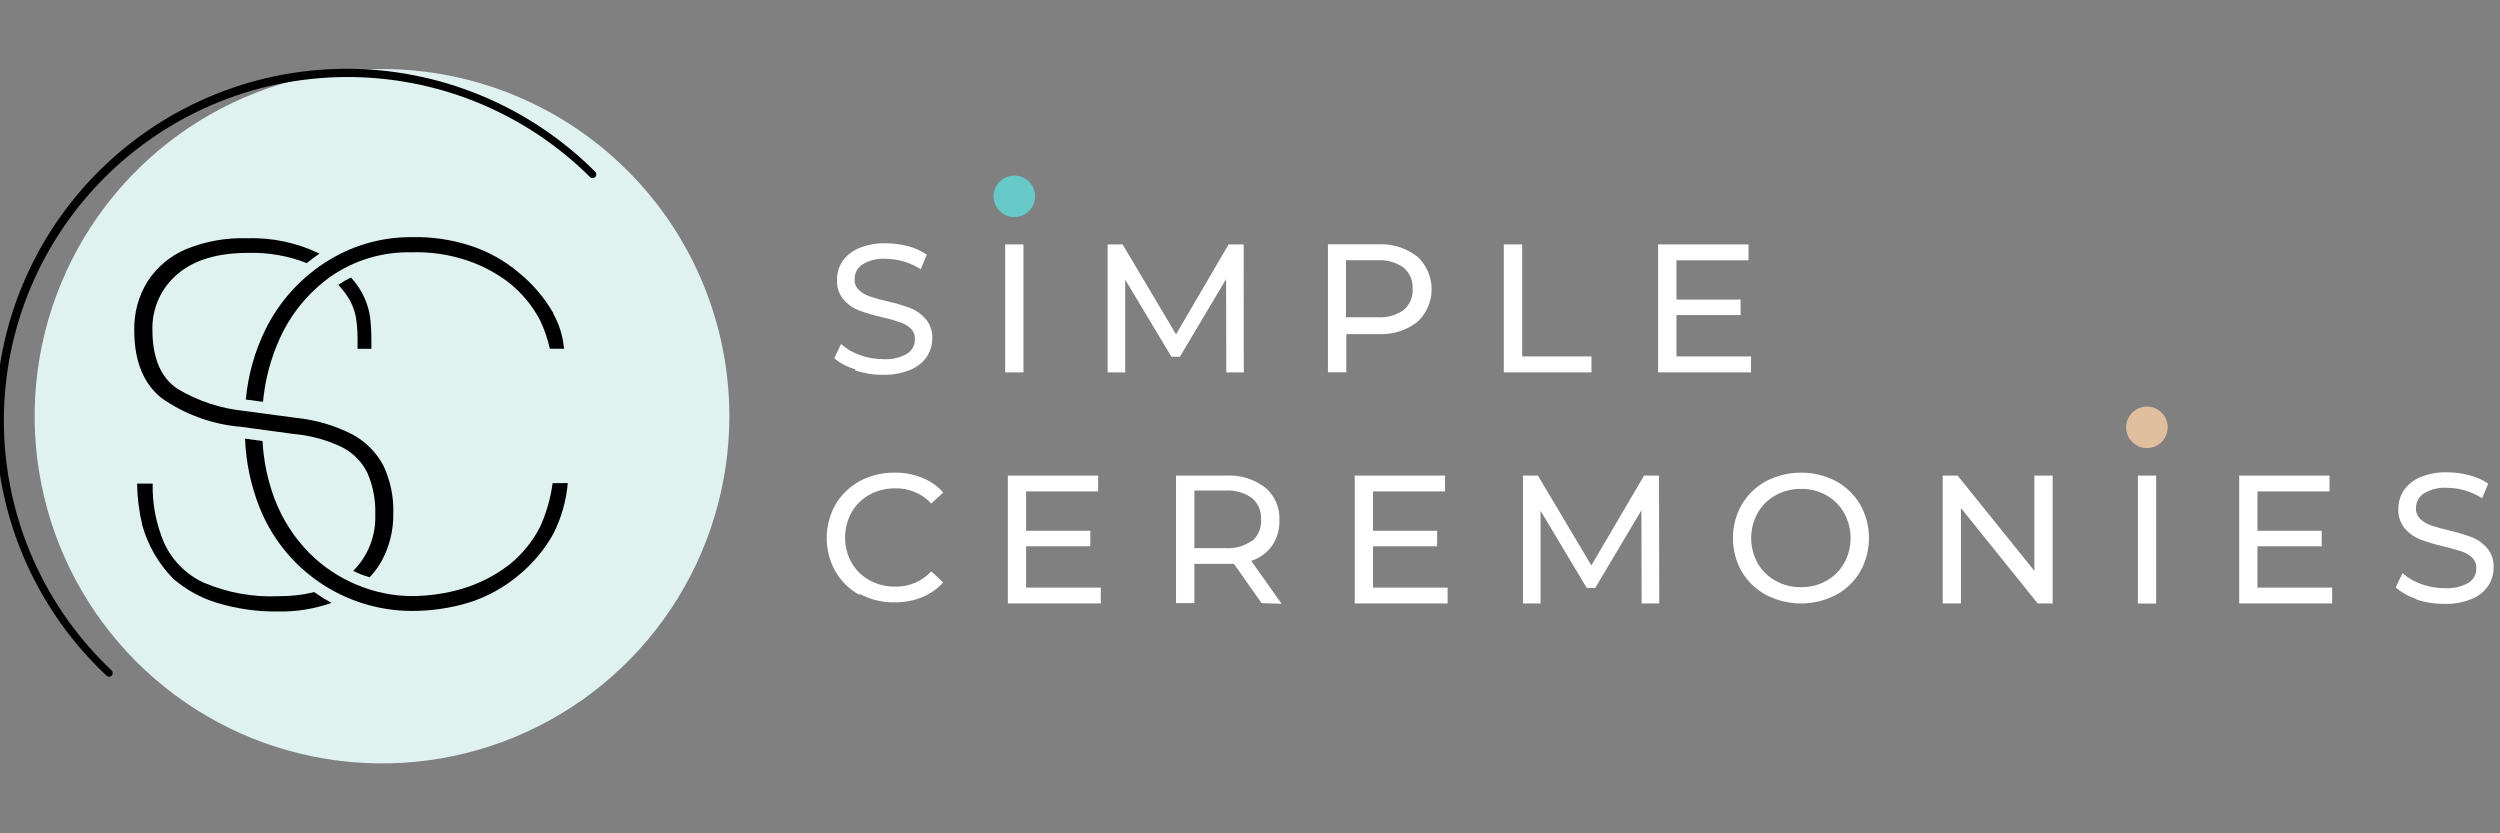 <svg width="150" height="50" viewBox="0 0 150 50" fill="none" xmlns="http://www.w3.org/2000/svg">
<rect x="0" y="0" width="150" height="50" fill="#808080" stroke="none"/>
<g clip-path="url(#clip0_1496_5248)">
<path d="M43.761 24.974C43.761 29.094 42.538 33.121 40.248 36.547C37.958 39.973 34.703 42.642 30.895 44.219C27.087 45.796 22.896 46.208 18.854 45.405C14.811 44.601 11.097 42.617 8.182 39.704C5.268 36.79 3.283 33.079 2.479 29.038C1.674 24.997 2.087 20.808 3.665 17.002C5.242 13.196 7.913 9.942 11.341 7.653C14.768 5.364 18.797 4.143 22.919 4.143C28.447 4.143 33.748 6.337 37.657 10.244C41.565 14.15 43.761 19.449 43.761 24.974Z" fill="#E0F2F0"/>
<path d="M6.546 40.607C6.517 40.608 6.489 40.602 6.463 40.59C6.437 40.579 6.413 40.562 6.394 40.541C4.354 38.629 2.715 36.329 1.573 33.777C0.432 31.225 -0.19 28.471 -0.256 25.677C-0.322 22.882 0.17 20.102 1.191 17.499C2.212 14.896 3.741 12.522 5.689 10.517C7.637 8.511 9.965 6.912 12.538 5.816C15.111 4.719 17.876 4.145 20.673 4.127C23.47 4.11 26.242 4.649 28.828 5.714C31.415 6.779 33.763 8.348 35.736 10.33C35.767 10.373 35.783 10.426 35.779 10.479C35.776 10.532 35.753 10.582 35.716 10.621C35.678 10.659 35.629 10.682 35.575 10.687C35.522 10.692 35.469 10.678 35.425 10.646C33.492 8.717 31.193 7.191 28.664 6.156C26.135 5.122 23.426 4.6 20.693 4.622C17.961 4.643 15.26 5.207 12.747 6.281C10.234 7.355 7.96 8.917 6.057 10.876C4.154 12.836 2.659 15.154 1.66 17.696C0.66 20.238 0.176 22.954 0.236 25.684C0.296 28.415 0.898 31.106 2.007 33.602C3.116 36.099 4.711 38.349 6.698 40.224C6.74 40.266 6.763 40.323 6.763 40.383C6.763 40.442 6.74 40.499 6.698 40.541C6.655 40.581 6.598 40.605 6.539 40.607" fill="#010101"/>
<path d="M33.155 28.991C33.036 29.903 32.781 30.793 32.397 31.629C31.956 32.483 31.345 33.237 30.601 33.846C29.748 34.51 28.779 35.011 27.744 35.323C26.749 35.614 25.718 35.763 24.682 35.765C23.573 35.756 22.477 35.532 21.454 35.105C20.372 34.666 19.389 34.013 18.564 33.186C17.65 32.261 16.94 31.156 16.478 29.941C16.059 28.826 15.814 27.654 15.752 26.464L14.703 26.319C14.756 27.718 15.044 29.099 15.555 30.402C16.272 32.233 17.521 33.808 19.142 34.922C20.763 36.037 22.681 36.641 24.649 36.656C25.845 36.665 27.035 36.492 28.179 36.141C29.276 35.787 30.292 35.219 31.169 34.472C31.988 33.793 32.675 32.967 33.195 32.038C33.679 31.086 33.975 30.049 34.066 28.984L33.155 28.991Z" fill="#010101"/>
<path d="M20.741 17.632C21.434 18.575 21.467 19.479 21.454 20.93H22.285C22.285 20.27 22.285 19.894 22.239 19.34C22.182 18.539 21.903 17.77 21.434 17.117C21.317 16.954 21.192 16.798 21.058 16.649C20.794 16.778 20.541 16.926 20.299 17.091C20.456 17.26 20.604 17.439 20.741 17.625" fill="#010101"/>
<path d="M9.693 23.885C11.11 24.878 12.766 25.474 14.491 25.613L17.599 26.036C18.619 26.121 19.615 26.394 20.536 26.84C21.199 27.179 21.733 27.726 22.054 28.397C22.388 29.178 22.546 30.022 22.516 30.871C22.54 31.494 22.436 32.116 22.209 32.697C21.981 33.278 21.637 33.806 21.196 34.248C21.354 34.327 21.513 34.406 21.678 34.472C21.843 34.538 22.008 34.584 22.179 34.637C22.407 34.393 22.613 34.128 22.793 33.846C23.34 32.922 23.618 31.864 23.598 30.792C23.628 29.806 23.424 28.827 23.004 27.935C22.58 27.135 21.924 26.48 21.123 26.055C20.093 25.53 18.974 25.199 17.823 25.079L14.676 24.657C13.257 24.518 11.887 24.068 10.663 23.338C9.656 22.674 9.15 21.497 9.145 19.809C9.126 19.172 9.251 18.54 9.51 17.959C9.769 17.377 10.157 16.862 10.643 16.451C11.64 15.594 13.059 15.172 14.907 15.172C16.102 15.141 17.291 15.349 18.404 15.785C18.655 15.587 18.906 15.396 19.17 15.218C17.827 14.566 16.346 14.249 14.854 14.294C13.587 14.251 12.325 14.475 11.151 14.954C10.207 15.356 9.405 16.031 8.848 16.893C8.306 17.775 8.031 18.794 8.056 19.828C8.056 21.669 8.611 23.028 9.706 23.892" fill="#010101"/>
<path d="M18.848 35.528C18.152 35.696 17.439 35.778 16.723 35.772C15.171 35.843 13.623 35.561 12.195 34.947C11.161 34.461 10.331 33.624 9.853 32.586C9.369 31.459 9.133 30.242 9.16 29.017H8.223C8.24 29.861 8.346 30.702 8.539 31.524C8.877 32.726 9.513 33.824 10.387 34.716C11.155 35.383 12.054 35.88 13.027 36.174C14.221 36.535 15.463 36.709 16.71 36.689C17.79 36.709 18.865 36.534 19.884 36.174C19.522 35.974 19.172 35.754 18.835 35.514" fill="#010101"/>
<path d="M33.209 18.806C32.684 17.887 31.995 17.071 31.176 16.398C30.302 15.647 29.285 15.079 28.187 14.73C27.059 14.368 25.879 14.198 24.695 14.228C22.83 14.217 21.004 14.761 19.449 15.792C17.946 16.774 16.734 18.14 15.938 19.749C15.285 21.071 14.882 22.503 14.75 23.971L15.78 24.11C15.9 22.815 16.232 21.549 16.763 20.363C17.43 18.859 18.488 17.561 19.825 16.603C21.252 15.61 22.958 15.097 24.695 15.139C25.729 15.105 26.762 15.241 27.751 15.541C28.789 15.847 29.759 16.349 30.609 17.018C31.354 17.625 31.967 18.377 32.41 19.228C32.666 19.77 32.861 20.339 32.991 20.924H33.843C33.777 20.174 33.552 19.448 33.182 18.793" fill="#010101"/>
<path d="M51.324 22.157C50.859 22.03 50.427 21.805 50.057 21.497L50.459 20.64C50.786 20.931 51.167 21.155 51.581 21.299C52.034 21.464 52.512 21.549 52.993 21.55C53.49 21.582 53.985 21.47 54.419 21.227C54.566 21.136 54.688 21.009 54.771 20.858C54.854 20.706 54.897 20.535 54.894 20.363C54.901 20.241 54.882 20.119 54.838 20.005C54.794 19.891 54.725 19.788 54.637 19.703C54.448 19.53 54.222 19.401 53.977 19.327C53.627 19.207 53.27 19.108 52.908 19.03C52.433 18.923 51.965 18.784 51.508 18.615C51.155 18.474 50.842 18.247 50.598 17.955C50.332 17.626 50.197 17.21 50.222 16.788C50.217 16.394 50.329 16.008 50.545 15.679C50.792 15.33 51.133 15.057 51.528 14.894C52.045 14.682 52.6 14.581 53.158 14.598C53.604 14.6 54.047 14.657 54.478 14.769C54.881 14.871 55.263 15.043 55.607 15.277L55.244 16.154C54.615 15.751 53.886 15.534 53.139 15.528C52.648 15.492 52.158 15.612 51.739 15.871C51.595 15.966 51.477 16.097 51.396 16.25C51.315 16.403 51.274 16.575 51.278 16.748C51.27 16.871 51.289 16.994 51.335 17.108C51.38 17.222 51.451 17.324 51.541 17.407C51.731 17.581 51.956 17.712 52.202 17.79C52.547 17.909 52.9 18.006 53.257 18.08C53.731 18.187 54.196 18.326 54.65 18.496C55 18.64 55.31 18.866 55.554 19.156C55.82 19.477 55.957 19.887 55.937 20.303C55.938 20.695 55.824 21.078 55.607 21.405C55.359 21.762 55.009 22.038 54.604 22.197C54.081 22.404 53.522 22.503 52.96 22.487C52.393 22.491 51.828 22.399 51.291 22.216" fill="white"/>
<path d="M73.578 22.342L73.565 16.748L70.793 21.405H70.285L67.513 16.781V22.342H66.457V14.664H67.355L70.562 20.059L73.716 14.664H74.621L74.627 22.342H73.578Z" fill="white"/>
<path d="M85.021 15.376C85.298 15.626 85.518 15.932 85.669 16.273C85.821 16.613 85.899 16.982 85.899 17.355C85.899 17.727 85.821 18.096 85.669 18.437C85.518 18.778 85.298 19.083 85.021 19.334C84.347 19.842 83.515 20.094 82.672 20.046H80.778V22.335H79.676V14.657H82.652C83.495 14.609 84.328 14.861 85.002 15.369L85.021 15.376ZM84.21 18.608C84.395 18.454 84.541 18.259 84.637 18.037C84.732 17.816 84.773 17.575 84.757 17.335C84.773 17.094 84.731 16.852 84.636 16.63C84.541 16.408 84.395 16.211 84.21 16.055C83.746 15.73 83.184 15.574 82.619 15.613H80.758V19.037H82.652C83.218 19.074 83.78 18.916 84.243 18.588" fill="white"/>
<path d="M90.228 14.664H91.331V21.385H95.488V22.342H90.228V14.664Z" fill="white"/>
<path d="M105.063 21.385V22.342H99.486V14.664H104.911V15.62H100.588V17.975H104.436V18.905H100.588V21.385H105.063Z" fill="white"/>
<path d="M51.582 35.699C50.977 35.374 50.475 34.888 50.13 34.294C49.784 33.68 49.602 32.987 49.602 32.282C49.602 31.577 49.784 30.884 50.13 30.27C50.479 29.678 50.983 29.192 51.588 28.865C52.23 28.523 52.947 28.349 53.674 28.358C54.236 28.349 54.795 28.452 55.317 28.661C55.807 28.852 56.243 29.157 56.591 29.551L55.878 30.211C55.604 29.915 55.269 29.681 54.897 29.524C54.525 29.367 54.124 29.291 53.72 29.301C53.179 29.292 52.644 29.424 52.169 29.683C51.718 29.929 51.345 30.297 51.093 30.745C50.838 31.207 50.704 31.725 50.704 32.253C50.704 32.78 50.838 33.298 51.093 33.76C51.347 34.205 51.719 34.57 52.169 34.815C52.644 35.075 53.179 35.207 53.72 35.198C54.124 35.206 54.526 35.129 54.898 34.971C55.27 34.813 55.604 34.578 55.878 34.281L56.591 34.941C56.241 35.333 55.805 35.64 55.317 35.838C54.79 36.046 54.227 36.149 53.661 36.141C52.936 36.153 52.22 35.978 51.582 35.633" fill="white"/>
<path d="M66.047 35.257V36.207H60.471V28.536H65.889V29.485H61.566V31.847H65.42V32.777H61.566V35.257H66.047Z" fill="white"/>
<path d="M75.695 36.187L74.038 33.833H73.557H71.663V36.187H70.561V28.536H73.557C74.4 28.487 75.232 28.739 75.906 29.248C76.194 29.488 76.421 29.792 76.57 30.136C76.719 30.479 76.785 30.853 76.764 31.227C76.781 31.767 76.627 32.298 76.322 32.744C76.014 33.173 75.577 33.492 75.075 33.654L76.896 36.227L75.695 36.187ZM75.114 32.474C75.304 32.313 75.453 32.11 75.548 31.881C75.644 31.651 75.683 31.402 75.662 31.154C75.677 30.914 75.636 30.674 75.54 30.452C75.445 30.231 75.299 30.035 75.114 29.881C74.652 29.552 74.09 29.394 73.524 29.433H71.663V32.889H73.524C74.09 32.928 74.652 32.769 75.114 32.441" fill="white"/>
<path d="M86.855 35.257V36.207H81.285V28.536H86.703V29.485H82.381V31.847H86.228V32.777H82.381V35.257H86.855Z" fill="white"/>
<path d="M98.498 36.207L98.485 30.613L95.713 35.277H95.205L92.433 30.646V36.207H91.377V28.536H92.275L95.482 33.925L98.643 28.536H99.541L99.554 36.207H98.498Z" fill="white"/>
<path d="M105.968 35.699C105.361 35.372 104.854 34.887 104.503 34.294C104.157 33.681 103.975 32.989 103.975 32.286C103.975 31.582 104.157 30.89 104.503 30.277C104.854 29.683 105.36 29.195 105.968 28.866C106.614 28.532 107.332 28.358 108.06 28.358C108.788 28.358 109.505 28.532 110.152 28.866C110.757 29.192 111.261 29.678 111.61 30.27C111.957 30.884 112.139 31.577 112.139 32.282C112.139 32.987 111.957 33.68 111.61 34.294C111.265 34.889 110.76 35.376 110.152 35.699C109.505 36.033 108.788 36.207 108.06 36.207C107.332 36.207 106.614 36.033 105.968 35.699ZM109.584 34.848C110.029 34.601 110.396 34.236 110.647 33.793C110.902 33.331 111.036 32.813 111.036 32.286C111.036 31.758 110.902 31.24 110.647 30.778C110.397 30.334 110.029 29.966 109.584 29.716C109.121 29.457 108.597 29.325 108.066 29.334C107.531 29.325 107.003 29.457 106.535 29.716C106.085 29.964 105.713 30.332 105.459 30.778C105.204 31.24 105.07 31.758 105.07 32.286C105.07 32.813 105.204 33.331 105.459 33.793C105.713 34.238 106.086 34.603 106.535 34.848C107.003 35.108 107.531 35.24 108.066 35.231C108.597 35.24 109.121 35.108 109.584 34.848Z" fill="white"/>
<path d="M123.16 28.536V36.207H122.263L117.656 30.482V36.207H116.561V28.536H117.458L122.065 34.255V28.536H123.16Z" fill="white"/>
<path d="M139.929 35.257V36.207H134.352V28.536H139.77V29.485H135.448V31.847H139.302V32.777H135.448V35.257H139.929Z" fill="white"/>
<path d="M145.009 35.943C144.543 35.801 144.111 35.563 143.742 35.244L144.152 34.387C144.479 34.678 144.86 34.902 145.273 35.046C145.726 35.21 146.204 35.292 146.686 35.29C147.182 35.325 147.678 35.212 148.111 34.967C148.256 34.876 148.375 34.749 148.457 34.599C148.539 34.449 148.581 34.281 148.58 34.109C148.586 33.988 148.567 33.866 148.522 33.752C148.478 33.638 148.41 33.535 148.322 33.45C148.134 33.276 147.908 33.148 147.663 33.074C147.403 32.99 147.047 32.891 146.593 32.777C146.118 32.671 145.651 32.532 145.194 32.361C144.841 32.219 144.529 31.993 144.284 31.702C144.014 31.374 143.878 30.958 143.901 30.534C143.898 30.141 144.011 29.756 144.224 29.426C144.47 29.074 144.811 28.8 145.207 28.635C145.726 28.421 146.284 28.32 146.844 28.338C147.29 28.339 147.734 28.399 148.164 28.516C148.567 28.615 148.949 28.785 149.293 29.017L148.93 29.895C148.609 29.693 148.263 29.536 147.9 29.426C147.551 29.323 147.189 29.27 146.824 29.268C146.334 29.236 145.845 29.355 145.425 29.611C145.28 29.706 145.161 29.837 145.08 29.99C144.998 30.143 144.955 30.314 144.957 30.488C144.951 30.611 144.971 30.733 145.017 30.847C145.062 30.961 145.132 31.063 145.221 31.148C145.41 31.321 145.636 31.452 145.881 31.53C146.227 31.648 146.579 31.745 146.937 31.821C147.411 31.933 147.878 32.074 148.336 32.243C148.686 32.386 148.996 32.613 149.24 32.902C149.505 33.227 149.639 33.639 149.616 34.057C149.617 34.449 149.503 34.832 149.286 35.158C149.039 35.513 148.692 35.787 148.289 35.943C147.768 36.153 147.208 36.251 146.646 36.233C146.077 36.236 145.511 36.147 144.97 35.97" fill="white"/>
<path d="M61.408 14.664H60.312V22.342H61.408V14.664Z" fill="white"/>
<path d="M62.108 11.781C62.108 12.028 62.035 12.269 61.898 12.474C61.761 12.679 61.566 12.838 61.338 12.933C61.11 13.027 60.859 13.052 60.617 13.004C60.375 12.956 60.153 12.837 59.978 12.663C59.804 12.488 59.685 12.266 59.637 12.024C59.589 11.782 59.614 11.532 59.708 11.304C59.803 11.076 59.962 10.881 60.168 10.744C60.373 10.607 60.614 10.534 60.861 10.534C61.191 10.534 61.509 10.666 61.742 10.899C61.976 11.133 62.108 11.45 62.108 11.781Z" fill="#67C8C8"/>
<path d="M129.369 28.536H128.273V36.214H129.369V28.536Z" fill="white"/>
<path d="M130.063 25.633C130.064 25.88 129.992 26.122 129.855 26.328C129.719 26.534 129.524 26.695 129.296 26.79C129.067 26.886 128.816 26.911 128.573 26.863C128.331 26.815 128.108 26.696 127.933 26.521C127.758 26.347 127.639 26.124 127.592 25.881C127.544 25.639 127.569 25.388 127.664 25.16C127.759 24.932 127.92 24.737 128.126 24.601C128.332 24.464 128.575 24.392 128.822 24.393C129.15 24.395 129.465 24.526 129.697 24.758C129.93 24.991 130.061 25.305 130.063 25.633Z" fill="#DFBF9D"/>
</g>
<defs>
<clipPath id="clip0_1496_5248">
<rect width="150" height="50" fill="white"/>
</clipPath>
</defs>
</svg>
